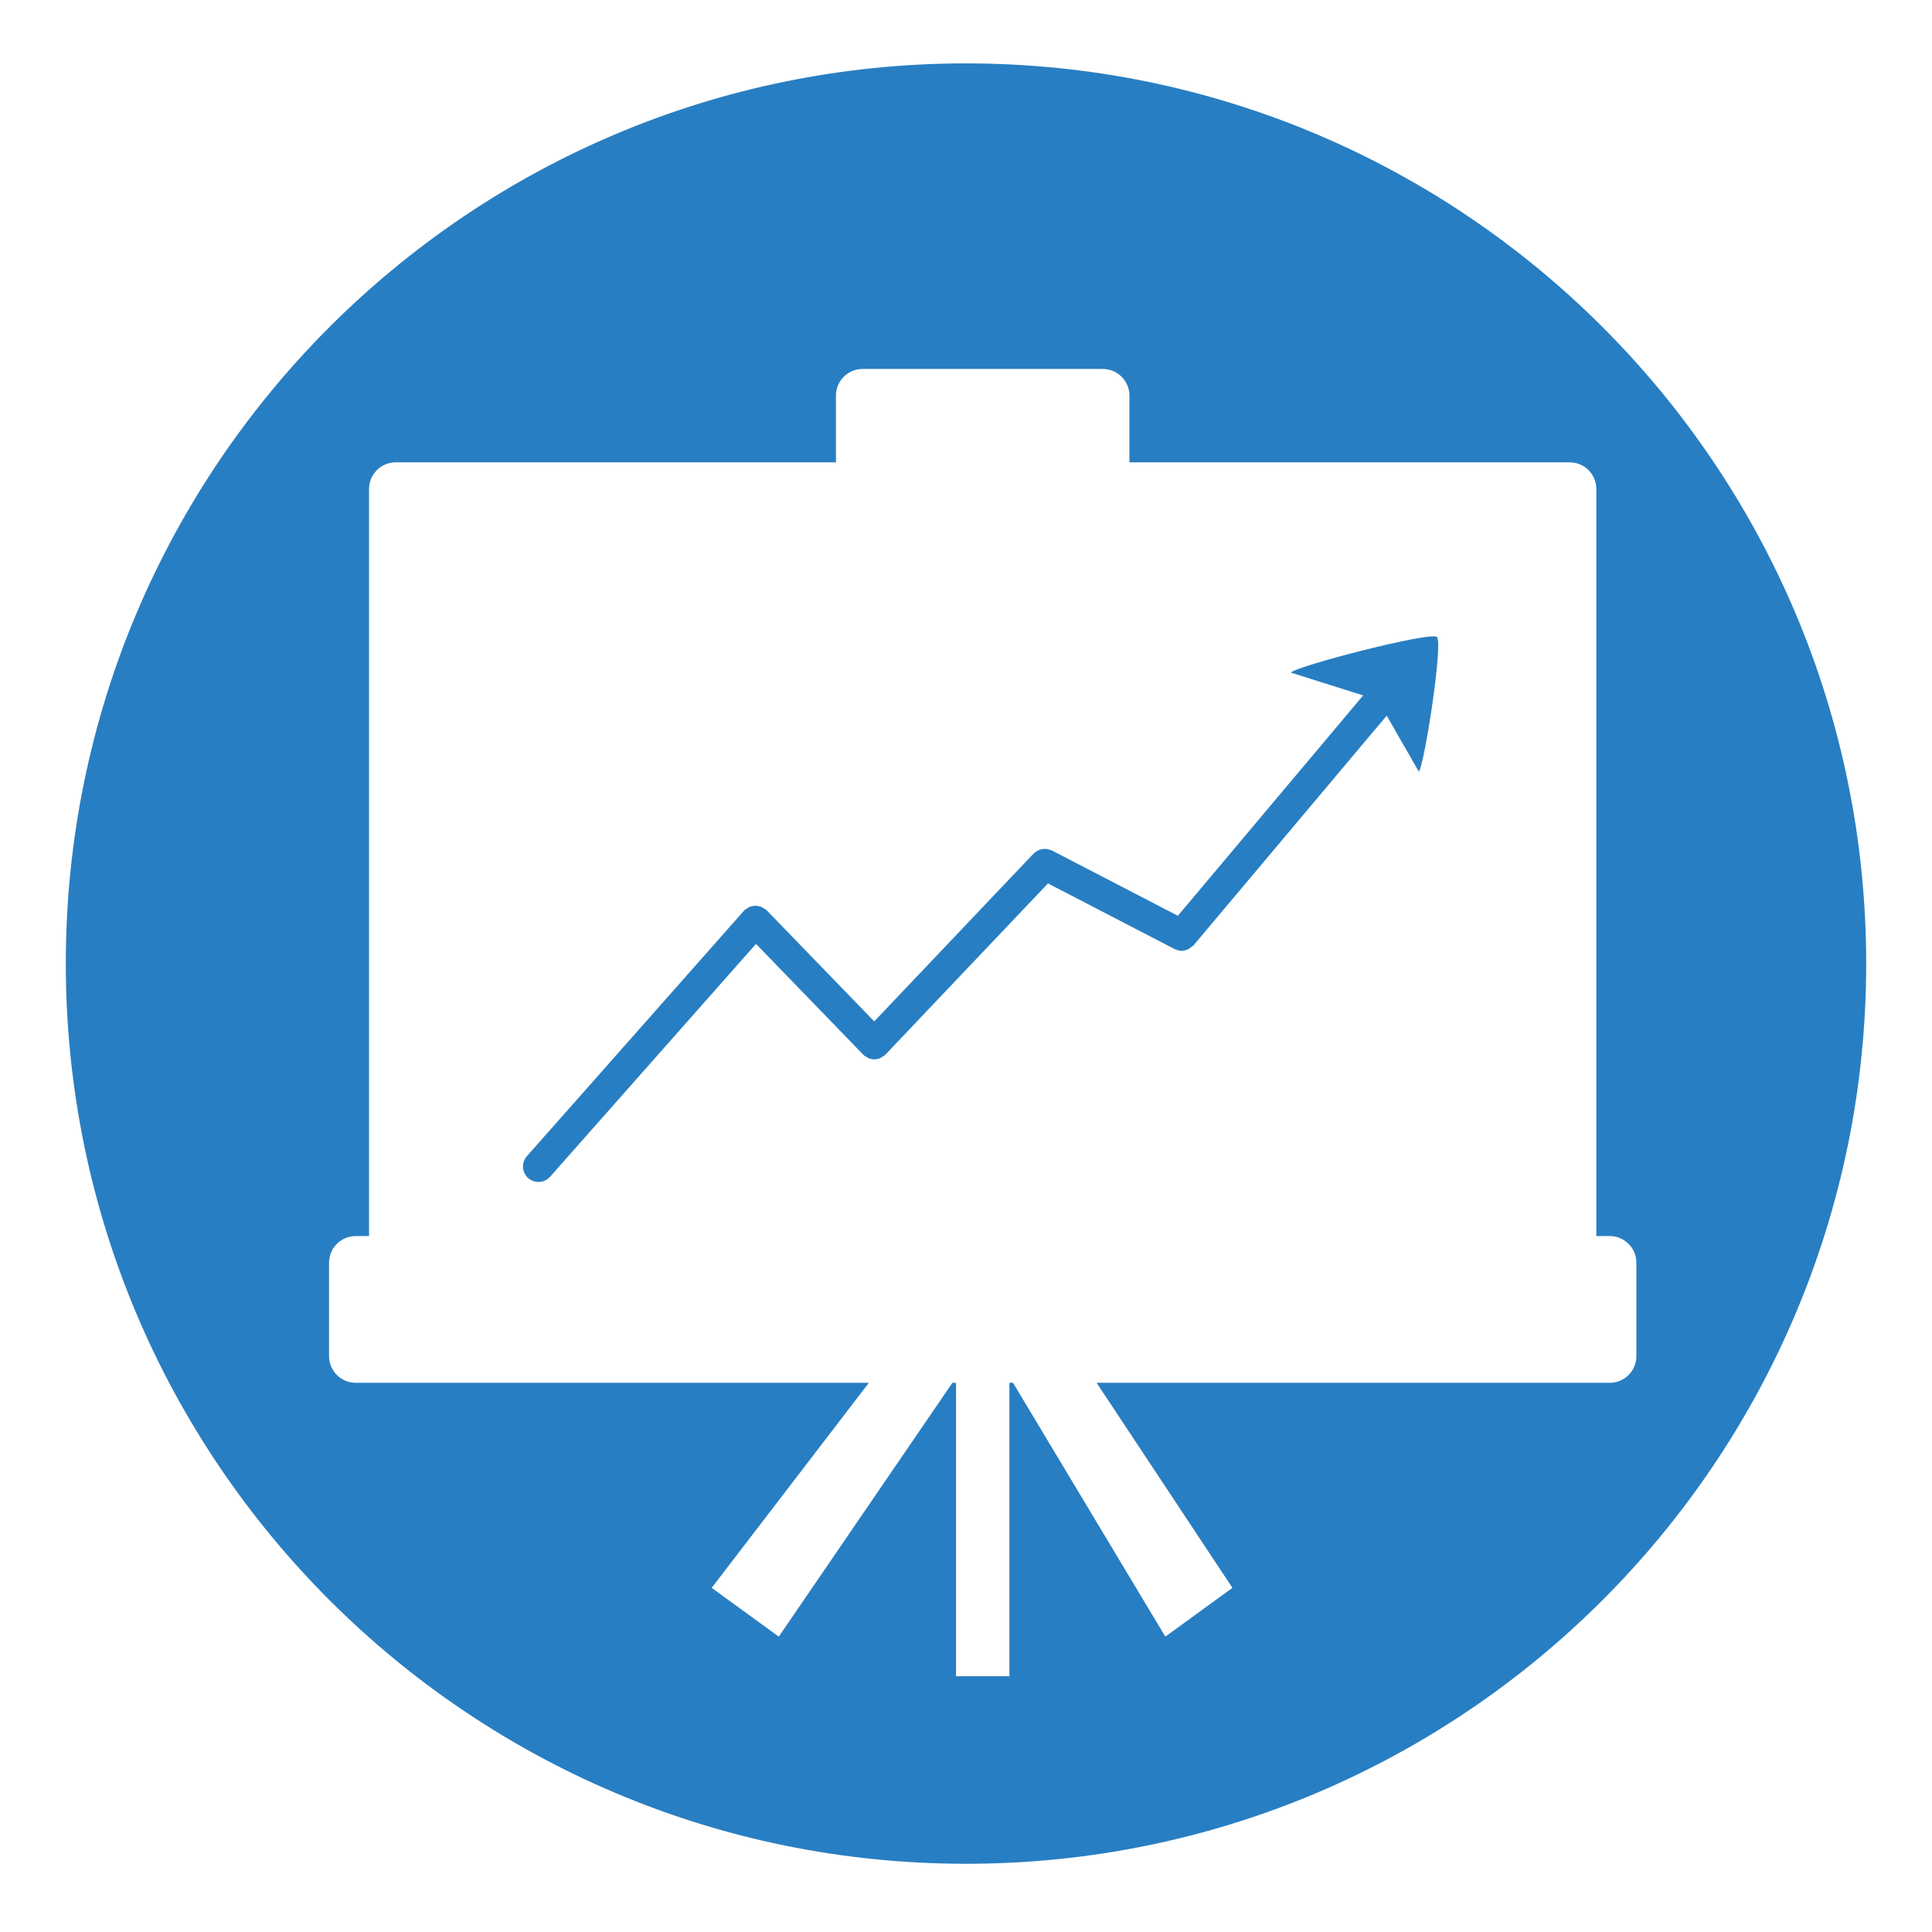 <?xml version="1.0" encoding="utf-8"?>
<!-- Generator: Adobe Illustrator 16.0.0, SVG Export Plug-In . SVG Version: 6.00 Build 0)  -->
<!DOCTYPE svg PUBLIC "-//W3C//DTD SVG 1.1//EN" "http://www.w3.org/Graphics/SVG/1.1/DTD/svg11.dtd">
<svg version="1.1" xmlns="http://www.w3.org/2000/svg" xmlns:xlink="http://www.w3.org/1999/xlink" x="0px" y="0px" width="100px"
	 height="100px" viewBox="0 0 100 100" enable-background="new 0 0 100 100" xml:space="preserve">
<g id="Go_to_Courses" display="none">
	<path display="inline" fill="#AAAAAA" d="M14.676,8.436h77.163V5.56H13.912c-1.593,0-2.814,0.853-3.37,1.85
		c-3.493,6.261-3.487,15.938,0,22.186c0.556,1,1.771,1.854,3.37,1.854h77.927v-2.877H14.676c-0.917,0-1.419-0.093-1.778-0.83
		c-2.802-5.773-2.802-12.703,0-18.481C13.256,8.525,13.753,8.436,14.676,8.436"/>
	<path display="inline" fill="#AAAAAA" d="M9.431,35.885h77.163v-2.876H8.667c-1.592,0-2.889,0.813-3.37,1.85
		c-3.491,7.497-3.488,20.454,0,27.942c0.481,1.036,1.772,1.85,3.37,1.85h77.926v-2.876H9.433c-0.918,0-1.473-0.063-1.779-0.829
		c-2.802-7.008-2.802-17.218,0-24.233C7.96,35.949,8.511,35.885,9.431,35.885"/>
	<path display="inline" fill="#AAAAAA" d="M19.887,69.086h77.197V66.21H19.121c-1.593,0-2.888,0.813-3.371,1.849
		c-1.901,4.083-2.581,8.31-2.581,12.533c0,4.225,0.679,8.453,2.581,12.531c0.482,1.038,1.773,1.854,3.371,1.854h77.963v-2.876
		H19.887c-0.919,0-1.475-0.067-1.78-0.831c-1.431-3.57-2.127-7.103-2.127-10.678c0-3.579,0.696-7.104,2.127-10.677
		C18.413,69.15,18.962,69.086,19.887,69.086"/>
	<path display="inline" fill="#AAAAAA" d="M14.996,25.697c-2.478-3.749-2.343-10.634,0-14.385h74.221
		c-2.515,3.75-2.716,10.648,0,14.385H14.996z M94.46,71.964H20.24c-2.343,4.986-2.476,12.274,0,17.259h74.22
		C90.866,84.672,91.063,76.527,94.46,71.964 M83.972,38.762H9.748c-2.341,4.987-2.474,15.153,0,20.137h74.224
		C80.375,54.351,80.569,43.326,83.972,38.762"/>
</g>
<g id="Certificate" display="none">
	<path display="inline" fill="#AAAAAA" d="M10.11,44.9c-6.012,5.633-6.012,14.763,0,20.393c6.017,5.632,15.77,5.632,21.782,0.005
		c6.007-5.635,6.007-14.765,0-20.395C25.88,39.271,16.119,39.271,10.11,44.9"/>
	<path display="inline" fill="#AAAAAA" d="M9.573,70.143v22.93l11.47-10.743l11.473,10.743V70.079
		c-3.334,2.257-7.321,3.491-11.51,3.491C16.842,73.57,12.891,72.363,9.573,70.143 M77.566,70.674H45.196
		c-1.397,0-2.524,1.061-2.524,2.374c0,1.307,1.127,2.359,2.524,2.359h32.371c1.401,0,2.537-1.053,2.537-2.359
		C80.104,71.734,78.968,70.674,77.566,70.674 M77.566,60.852H45.196c-1.397,0-2.524,1.063-2.524,2.372
		c0,1.304,1.127,2.368,2.524,2.368h32.371c1.401,0,2.537-1.064,2.537-2.368C80.104,61.914,78.968,60.852,77.566,60.852
		 M77.566,51.032H45.196c-1.397,0-2.524,1.059-2.524,2.37c0,1.307,1.127,2.362,2.524,2.362h32.371c1.401,0,2.537-1.056,2.537-2.362
		C80.104,52.091,78.968,51.032,77.566,51.032 M93.515,34.184L63.106,5.831c-0.562-0.537-1.334-0.834-2.15-0.834H28.062
		c-7.362,0-13.349,5.605-13.349,12.502v20.092c1.943-0.607,3.997-0.942,6.099-0.962l0-19.13c0-3.754,3.252-6.793,7.249-6.793h29
		v16.147c0,6.906,5.979,12.515,13.345,12.515h17.904v43.125c0,3.75-3.251,6.797-7.264,6.797H36.852v5.708
		c12.742,0,44.193,0.005,44.193,0.005v-0.009c0,0,0,0.009,0.002,0.009c7.364,0,13.352-5.615,13.352-12.51V36.204
		C94.398,35.436,94.085,34.711,93.515,34.184 M70.406,33.66c-4.007,0-7.261-3.049-7.261-6.806V13.92L84.309,33.66H70.406z
		 M31.859,22.909H46.72c1.394,0,2.522-1.053,2.522-2.362c0-1.311-1.128-2.371-2.522-2.371H31.859c-1.395,0-2.523,1.06-2.523,2.371
		C29.335,21.856,30.464,22.909,31.859,22.909 M31.859,32.727H46.72c1.394,0,2.522-1.057,2.522-2.362c0-1.31-1.128-2.369-2.522-2.369
		H31.859c-1.395,0-2.523,1.059-2.523,2.369C29.335,31.67,30.464,32.727,31.859,32.727"/>
</g>
<g id="Review" display="none">
	<path display="inline" fill="#AAAAAA" d="M91.468,36.55h-79.09c-0.953,0-1.731,0.776-1.731,1.731c0,0.953,0.778,1.729,1.731,1.729
		h79.09c0.957,0,1.732-0.776,1.732-1.729C93.2,37.326,92.425,36.55,91.468,36.55 M46.623,59.368h6.735
		c3.915-0.453,7.47-1.681,10.282-3.46H36.345C39.16,57.688,42.713,58.915,46.623,59.368 M90.417,43.002H11.326
		c-0.954,0-1.732,0.777-1.732,1.731c0,0.955,0.778,1.731,1.732,1.731h79.091c0.955,0,1.729-0.777,1.729-1.731
		C92.146,43.779,91.372,43.002,90.417,43.002 M89.509,33.558c0.955,0,1.726-0.772,1.726-1.73c0-0.953-0.771-1.73-1.726-1.73H10.416
		c-0.956,0-1.732,0.777-1.732,1.73c0,0.958,0.776,1.73,1.732,1.73H89.509z M32.777,52.916H67.21
		c0.932-1.063,1.645-2.225,2.123-3.461H30.661C31.137,50.691,31.847,51.854,32.777,52.916 M12.377,27.103h79.094
		c0.953,0,1.729-0.772,1.729-1.729c0-0.953-0.775-1.73-1.729-1.73H12.377c-0.953,0-1.729,0.777-1.729,1.73
		C10.648,26.331,11.424,27.103,12.377,27.103"/>
	<path display="inline" fill="#AAAAAA" d="M91.176,49.404h-18.72c-2.118,7.472-11.368,13.104-22.465,13.104
		c-11.089,0-20.34-5.632-22.462-13.104H8.81c-3.094,0-5.599,2.506-5.599,5.593v13.142c0,3.084,2.505,5.592,5.599,5.592h82.366
		c3.098,0,5.6-2.508,5.6-5.592V54.997C96.775,51.91,94.273,49.404,91.176,49.404"/>
</g>
<g id="Free_Courses" display="none">
	<path display="inline" fill="#AAAAAA" d="M12.748,87.352c-0.024,0.208-0.085,0.415-0.085,0.627c0,4.044,4.455,7.351,9.911,7.351
		h51.437c5.449,0,9.906-3.307,9.906-7.351c0-0.212-0.062-0.419-0.087-0.627H12.748z M77.035,45.493c-0.086,0-0.17,0.01-0.252,0.01
		v-4.919c0-0.224-0.259-0.652-0.676-0.652H18.658c-0.325,0-0.622,0.323-0.622,0.652v28.548c0,7.638,6.248,13.885,13.885,13.885
		h30.974c7.641,0,13.888-6.247,13.888-13.885v-0.096c0.082,0.005,0.166,0.017,0.252,0.017c6.503,0,11.773-5.272,11.773-11.779
		C88.809,50.764,83.538,45.493,77.035,45.493 M31.921,78.114c-5.187,0-9.399-4.215-9.403-9.396l0.004-22.324
		c0-0.972,0.79-1.769,1.77-1.769c0.978,0,1.77,0.796,1.77,1.769v22.324c0.008,3.211,2.637,5.843,5.859,5.846v0.007
		c0.979,0,1.771,0.792,1.771,1.77C33.693,77.315,32.9,78.114,31.921,78.114 M77.035,63.351c-0.089,0-0.17-0.021-0.252-0.022V51.217
		c0.082,0,0.163-0.025,0.252-0.025c3.354,0,6.072,2.727,6.072,6.082C83.107,60.632,80.39,63.351,77.035,63.351"/>
	<path display="inline" fill="#AAAAAA" d="M39.495,27.047c0,0-3.394-8.623,0.739-12.599c4.816-4.63,5.18-11.534,5.18-11.534
		s1.825,10.919-1.286,14.501C40.932,21.084,40.226,23.382,39.495,27.047"/>
	<path display="inline" fill="#AAAAAA" d="M47.854,36.311c0,0-4.408-11.203,0.963-16.37c6.257-6.015,6.733-14.993,6.733-14.993
		s3.046,13.605-1.05,18.58C50.481,28.405,48.807,31.545,47.854,36.311"/>
</g>
<g id="Report" display="none">
	<rect x="29.5" y="27.75" display="inline" fill="#ABABAB" width="8" height="48.25"/>
	<rect x="41.5" y="35.75" display="inline" fill="#ABABAB" width="8" height="40.25"/>
	<rect x="53.5" y="49" display="inline" fill="#ABABAB" width="8" height="27"/>
	<rect x="65.5" y="64" display="inline" fill="#ABABAB" width="8" height="12"/>
	<rect x="16.25" y="79.5" display="inline" fill="#ABABAB" width="67" height="5"/>
	<rect x="16.188" y="16.75" display="inline" fill="#ABABAB" width="5" height="67"/>
	<polygon display="inline" fill="#ABABAB" points="18.813,8.75 12.813,17.75 24.563,17.75 	"/>
	<polygon display="inline" fill="#ABABAB" points="91.75,82.125 82.75,76.125 82.75,87.875 	"/>
</g>
<g id="Shop" display="none">
	<path display="inline" fill="#AAAAAA" d="M96.471,12.26H83.444c-0.847,0-1.53,0.715-1.53,1.594v3.363
		c0,0.881,0.684,1.596,1.53,1.596h13.026c0.844,0,1.529-0.715,1.529-1.596v-3.363C98,12.975,97.314,12.26,96.471,12.26
		 M65.427,30.761H9.607l10.581,27.321h34.658L65.427,30.761z M22.76,54.074c-0.101,0.042-0.209,0.063-0.317,0.063
		c-0.349,0-0.659-0.219-0.79-0.557l-7.87-20.316h42.855c0.469,0,0.849,0.397,0.849,0.886c0,0.488-0.38,0.886-0.849,0.886H16.306
		l6.926,17.882C23.408,53.372,23.196,53.889,22.76,54.074 M79.269,13.896l-3.092,0.323l-18.24,47.939H20.7v3.68h39.625
		l18.332-48.182l0.683-0.07c-0.028-0.122-0.07-0.238-0.07-0.369V13.896z M49.736,68.58c-3.393,0-6.145,2.868-6.145,6.406
		c0,3.54,2.752,6.406,6.145,6.406s6.146-2.866,6.146-6.406C55.882,71.448,53.129,68.58,49.736,68.58 M49.736,77.714
		c-1.441,0-2.617-1.225-2.617-2.728c0-1.505,1.175-2.728,2.617-2.728c1.443,0,2.617,1.223,2.617,2.728
		C52.354,76.489,51.18,77.714,49.736,77.714 M30.261,68.58c-3.393,0-6.146,2.868-6.146,6.406c0,3.54,2.752,6.406,6.146,6.406
		c3.392,0,6.145-2.866,6.145-6.406C36.406,71.448,33.653,68.58,30.261,68.58 M30.261,77.714c-1.443,0-2.618-1.225-2.618-2.728
		c0-1.505,1.175-2.728,2.618-2.728s2.615,1.223,2.615,2.728C32.876,76.489,31.704,77.714,30.261,77.714"/>
	<path display="inline" fill="#AAAAAA" d="M96.471,12.26H83.444c-0.847,0-1.53,0.715-1.53,1.594v3.363
		c0,0.881,0.684,1.596,1.53,1.596h13.026c0.844,0,1.529-0.715,1.529-1.596v-3.363C98,12.975,97.314,12.26,96.471,12.26z
		 M65.427,30.761H9.607l10.581,27.321h34.658L65.427,30.761z M22.76,54.074c-0.101,0.042-0.209,0.063-0.317,0.063
		c-0.349,0-0.659-0.219-0.79-0.557l-7.87-20.316h42.855c0.469,0,0.849,0.397,0.849,0.886c0,0.488-0.38,0.886-0.849,0.886H16.306
		l6.926,17.882C23.408,53.372,23.196,53.889,22.76,54.074z M79.269,13.896l-3.092,0.323l-18.24,47.939H20.7v3.68h39.625
		l18.332-48.182l0.683-0.07c-0.028-0.122-0.07-0.238-0.07-0.369V13.896z M49.736,68.58c-3.393,0-6.145,2.868-6.145,6.406
		c0,3.54,2.752,6.406,6.145,6.406s6.146-2.866,6.146-6.406C55.882,71.448,53.129,68.58,49.736,68.58z M49.736,77.714
		c-1.441,0-2.617-1.225-2.617-2.728c0-1.505,1.175-2.728,2.617-2.728c1.443,0,2.617,1.223,2.617,2.728
		C52.354,76.489,51.18,77.714,49.736,77.714z M30.261,68.58c-3.393,0-6.146,2.868-6.146,6.406c0,3.54,2.752,6.406,6.146,6.406
		c3.392,0,6.145-2.866,6.145-6.406C36.406,71.448,33.653,68.58,30.261,68.58z M30.261,77.714c-1.443,0-2.618-1.225-2.618-2.728
		c0-1.505,1.175-2.728,2.618-2.728s2.615,1.223,2.615,2.728C32.876,76.489,31.704,77.714,30.261,77.714z"/>
</g>
<g id="chat_now" display="none">
	<path id="XMLID_1_" display="inline" d="M38.216,43.514c0,8.816-6.208,16.172-14.459,17.873c-0.328,0.067,4.862,2.336,6.052,8.442
		c1.723,8.839,7.458,18.818-9.641,18.818c-17.265,0-13.667-8.882-10.093-19.426c2.108-6.224,7.407-7.653,7.12-7.7
		C8.58,60.118,2,52.59,2,43.514C2,33.438,10.107,25.27,20.108,25.27S38.216,33.438,38.216,43.514z"/>
	<path display="inline" d="M72.6,76.784c-3.109,5.886-9.865,8.414-15.084,5.655L39.88,73.115c-5.221-2.76-6.929-9.769-3.818-15.649
		L59.909,12.36c3.111-5.884,9.862-8.417,15.086-5.657l17.636,9.326c5.214,2.759,6.928,9.766,3.816,15.652L72.6,76.784z
		 M57.131,71.636c1.056-2.345,0.011-5.101-2.333-6.156l-3.332-1.499c-2.345-1.055-5.101-0.009-6.155,2.335l0,0
		c-1.056,2.345-0.011,5.101,2.333,6.156l3.331,1.499C53.321,75.025,56.078,73.98,57.131,71.636L57.131,71.636z M92.012,29.92
		c2.265-4.281,0.813-9.483-3.234-11.622l-13.677-7.232c-4.052-2.142-9.163-0.408-11.424,3.87L46.337,47.733
		c-2.264,4.276-0.816,9.479,3.233,11.619l13.678,7.231c4.047,2.141,9.162,0.41,11.425-3.869L92.012,29.92z"/>
</g>
<g id="chat_now_2" display="none">
	<path id="XMLID_2_" display="inline" d="M31.163,62.676c0,7.096-4.996,13.016-11.638,14.383c-0.264,0.055,3.914,1.881,4.872,6.797
		C25.784,90.969,30.398,99,16.637,99c-13.895,0-11-7.148-8.124-15.635c1.697-5.008,5.962-6.16,5.731-6.197
		C7.31,76.039,2.015,69.98,2.015,62.676c0-8.111,6.525-14.684,14.574-14.684S31.163,54.564,31.163,62.676z"/>
	<path display="inline" d="M43.413,95.559c-2.318,1.879-5.55,1.732-7.215-0.324l-5.627-6.949c-1.666-2.057-1.136-5.246,1.182-7.123
		l17.774-14.396c2.318-1.877,5.548-1.732,7.215,0.324l5.628,6.951c1.664,2.055,1.137,5.246-1.183,7.125L43.413,95.559z M58.202,78.3
		c1.178-0.953,1.311-2.735,0.303-3.98l-3.408-4.208c-1.008-1.247-2.777-1.482-3.954-0.53l-9.011,7.301
		c-1.176,0.95-1.312,2.732-0.303,3.976l3.408,4.208c1.008,1.245,2.778,1.483,3.955,0.531L58.202,78.3z M37.073,89.45
		c0.447-0.393,0.577-0.976,0.29-1.303l-0.407-0.462c-0.287-0.325-0.882-0.27-1.329,0.124l0,0c-0.447,0.396-0.577,0.978-0.291,1.303
		l0.408,0.464C36.032,89.9,36.627,89.845,37.073,89.45L37.073,89.45z M35.296,87.015c0.446-0.393,0.577-0.977,0.29-1.303
		l-0.408-0.462c-0.287-0.325-0.882-0.27-1.329,0.124l0,0c-0.447,0.395-0.577,0.979-0.291,1.304l0.409,0.463
		C34.254,87.466,34.85,87.409,35.296,87.015L35.296,87.015z M38.983,91.763c0.447-0.394,0.577-0.978,0.29-1.303l-0.408-0.463
		c-0.287-0.325-0.882-0.269-1.329,0.124l0,0c-0.447,0.396-0.577,0.978-0.29,1.303l0.408,0.463
		C37.942,92.212,38.537,92.157,38.983,91.763L38.983,91.763z M40.016,86.955c0.447-0.393,0.577-0.976,0.29-1.303l-0.407-0.462
		c-0.287-0.325-0.882-0.27-1.329,0.124l0,0c-0.447,0.396-0.577,0.978-0.291,1.303l0.408,0.464
		C38.975,87.405,39.57,87.35,40.016,86.955L40.016,86.955z M38.239,84.52c0.446-0.393,0.577-0.977,0.29-1.303l-0.408-0.462
		c-0.287-0.325-0.882-0.27-1.329,0.124l0,0c-0.447,0.395-0.577,0.979-0.291,1.304l0.409,0.463
		C37.197,84.971,37.793,84.914,38.239,84.52L38.239,84.52z M41.926,89.268c0.447-0.394,0.577-0.978,0.29-1.303l-0.408-0.463
		c-0.287-0.325-0.882-0.269-1.329,0.124l0,0c-0.447,0.396-0.577,0.978-0.29,1.303l0.408,0.463
		C40.885,89.717,41.479,89.662,41.926,89.268L41.926,89.268z"/>
	<path display="inline" d="M87.771,5.765c14.546,7.678,13.01,21.915-3.43,31.8c-5.317,3.195-11.535,5.545-18.012,7
		c-2.217,0.5-8.324,15.063-12.504,15.058c-2.267-0.003,1.294-13.407-0.939-13.333c-9.197,0.304-18.021-1.229-24.648-4.728
		C13.694,33.886,15.23,19.649,31.67,9.763C48.11-0.122,73.228-1.913,87.771,5.765z M33.898,10.939
		c-15.049,9.05-16.456,22.082-3.142,29.11c6.067,3.204,14.144,4.051,22.562,4.329C57,44.5,52.869,57.436,54.928,57.176
		c2.059-0.265,8.669-13.919,10.698-14.377c5.927-1.333,11.621-3.484,16.488-6.409c15.048-9.048,16.453-22.082,3.142-29.111
		C71.939,0.251,48.945,1.89,33.898,10.939z"/>
</g>
<g id="Text_Asset" display="none">
	<path display="inline" fill="#B8BABC" d="M26.334,20.505h8.226l21.856,55.934H48.19l-6.11-16.843H18.422l-6.267,16.843H4.478
		L26.334,20.505z M20.772,53.328H39.73l-9.322-26.086h-0.157L20.772,53.328z"/>
	<path display="inline" fill="#B8BABC" d="M96.681,76.282c-1.175,0.705-2.663,1.097-4.778,1.097c-3.447,0-5.641-1.881-5.641-6.268
		c-3.682,4.309-8.617,6.268-14.258,6.268c-7.363,0-13.396-3.291-13.396-11.359c0-9.166,6.815-11.124,13.709-12.456
		c7.364-1.41,13.631-0.939,13.631-5.954c0-5.797-4.778-6.737-9.009-6.737c-5.641,0-9.792,1.724-10.105,7.677h-6.659
		c0.392-10.027,8.147-13.552,17.156-13.552c7.286,0,15.198,1.645,15.198,11.124V66.96c0,3.133,0,4.543,2.115,4.543
		c0.548,0,1.175-0.078,2.036-0.392V76.282z M85.87,55.522c-2.585,1.88-7.599,1.958-12.064,2.741
		c-4.387,0.783-8.146,2.351-8.146,7.286c0,4.387,3.76,5.953,7.833,5.953c8.774,0,12.378-5.483,12.378-9.165V55.522z"/>
</g>
<g id="Visual_Asset" display="none">
	<path display="inline" fill="#B8BABC" d="M71.384,54.491c0,6.271-5.093,11.369-11.368,11.369c-6.271,0-11.369-5.099-11.369-11.369
		c0-6.27,5.098-11.374,11.369-11.374C66.291,43.117,71.384,48.221,71.384,54.491z M47.304,23.387c0-1.356-1.109-2.468-2.465-2.468
		H25.207c-1.356,0-2.468,1.111-2.468,2.468v5.787h24.565V23.387z M93.509,34.069v40.083c0,2.707-2.223,4.93-4.927,4.93H17.376
		c-2.705,0-4.933-2.223-4.933-4.93V34.069c0-2.718,2.228-4.935,4.933-4.935h71.206C91.286,29.134,93.509,31.351,93.509,34.069z
		 M29.221,39.408c0-2.969-2.402-5.388-5.382-5.388c-2.977,0-5.388,2.418-5.388,5.388c0,2.979,2.411,5.393,5.388,5.393
		C26.819,44.8,29.221,42.387,29.221,39.408z M78.787,54.491c0-10.35-8.419-18.771-18.771-18.771
		c-10.35,0-18.769,8.421-18.769,18.771c0,10.345,8.419,18.767,18.769,18.767C70.368,73.258,78.787,64.836,78.787,54.491z"/>
</g>
<g id="Audio_Asset" display="none">
	<path display="inline" fill="#B8BABC" d="M18.575,57.888c-3.973-3.595-4.276-9.718-0.681-13.688
		c3.595-3.963,9.722-4.27,13.69-0.669c3.964,3.589,4.271,9.718,0.675,13.688C28.664,61.183,22.536,61.483,18.575,57.888z
		 M41.987,73.981c-2.402-2.178-2.583-5.896-0.402-8.3c4.151-4.578,6.019-10.358,5.757-16.064c-0.294-5.73-2.727-11.271-7.307-15.424
		c-2.411-2.19-2.598-5.896-0.402-8.325c1.749-1.92,4.467-2.399,6.728-1.405c-0.03-0.024-0.062-0.037-0.092-0.061
		c0.129,0.055,0.249,0.129,0.368,0.196c-0.088-0.049-0.183-0.092-0.275-0.135c0.592,0.38,1.172,0.774,1.745,1.16
		c-0.058-0.049-0.106-0.11-0.162-0.16c0.061,0.062,0.125,0.129,0.193,0.185c-0.016-0.006-0.021-0.013-0.031-0.025
		c6.857,6.295,10.577,14.792,10.989,23.412c0.423,8.688-2.47,17.585-8.782,24.554C48.135,75.989,44.402,76.166,41.987,73.981z
		 M60.598,89.939c-2.397-2.184-2.594-5.914-0.417-8.319c8.565-9.454,12.471-21.432,11.897-33.235
		c-0.59-11.792-5.657-23.327-15.096-31.897C54.57,14.31,54.39,10.591,56.57,8.18c2.18-2.405,5.896-2.595,8.311-0.405
		c11.832,10.718,18.228,25.258,18.955,40.027c0.738,14.78-4.199,29.891-14.927,41.727C66.73,91.934,63.013,92.118,60.598,89.939z"/>
</g>
<g id="Video_Asset" display="none">
	<path display="inline" fill="#C4C3C3" d="M97,72.095H2.166V25.507H97V72.095z M11.757,29.618h-5.48v5.481h5.48V29.618z
		 M11.757,37.839h-5.48v5.48h5.48V37.839z M11.757,46.061h-5.48v5.48h5.48V46.061z M11.757,54.282h-5.48v5.481h5.48V54.282z
		 M11.757,62.504h-5.48v5.479h5.48V62.504z M92.889,29.618h-5.48v5.481h5.48V29.618z M92.889,37.839h-5.48v5.48h5.48V37.839z
		 M92.889,46.061h-5.48v5.48h5.48V46.061z M92.889,54.282h-5.48v5.481h5.48V54.282z M92.889,62.504h-5.48v5.479h5.48V62.504z"/>
</g>
<g id="Closed_Captioning_Asset" display="none">
	<path display="inline" fill="#B8BABC" d="M96.12,67c0,2.762-2.238,5-5,5H8c-2.761,0-5-2.238-5-5V28c0-2.761,2.239-5,5-5h83.12
		c2.762,0,5,2.239,5,5V67z M48.755,42.099c-0.268-1.556-0.786-2.971-1.557-4.244c-0.77-1.273-1.721-2.358-2.853-3.254
		s-2.413-1.587-3.844-2.075c-1.43-0.487-2.947-0.731-4.55-0.731c-2.217,0-4.225,0.377-6.025,1.132
		c-1.8,0.754-3.333,1.827-4.598,3.218c-1.266,1.391-2.244,3.077-2.936,5.058c-0.692,1.981-1.038,4.197-1.038,6.649
		s0.342,4.668,1.026,6.649c0.684,1.98,1.654,3.671,2.912,5.069c1.258,1.399,2.786,2.477,4.586,3.23
		c1.8,0.755,3.823,1.132,6.072,1.132c1.713,0,3.305-0.235,4.775-0.707c1.47-0.472,2.767-1.167,3.891-2.087
		c1.123-0.92,2.051-2.052,2.782-3.396c0.73-1.344,1.206-2.889,1.426-4.633H42.86c-0.314,1.839-1.085,3.242-2.311,4.209
		c-1.227,0.967-2.775,1.45-4.646,1.45c-1.305,0-2.488-0.24-3.549-0.72s-1.969-1.187-2.723-2.122
		c-0.754-0.935-1.336-2.078-1.745-3.431c-0.409-1.352-0.613-2.9-0.613-4.645c0-1.76,0.204-3.313,0.613-4.657
		c0.409-1.344,0.991-2.472,1.745-3.384c0.754-0.911,1.666-1.603,2.735-2.075s2.271-0.708,3.608-0.708
		c0.864,0,1.682,0.114,2.452,0.342c0.77,0.228,1.454,0.558,2.051,0.99c0.598,0.433,1.101,0.963,1.509,1.592
		c0.409,0.629,0.692,1.344,0.85,2.146H48.755z M80.94,42.099c-0.268-1.556-0.786-2.971-1.557-4.244
		c-0.77-1.273-1.721-2.358-2.853-3.254s-2.413-1.587-3.844-2.075s-2.947-0.731-4.551-0.731c-2.216,0-4.225,0.377-6.024,1.132
		c-1.8,0.754-3.333,1.827-4.598,3.218c-1.266,1.391-2.244,3.077-2.936,5.058c-0.692,1.981-1.037,4.197-1.037,6.649
		s0.342,4.668,1.025,6.649s1.654,3.671,2.912,5.069c1.257,1.399,2.786,2.477,4.586,3.23c1.8,0.755,3.823,1.132,6.071,1.132
		c1.714,0,3.305-0.235,4.775-0.707c1.47-0.472,2.767-1.167,3.891-2.087c1.123-0.92,2.051-2.052,2.782-3.396
		c0.73-1.344,1.206-2.889,1.426-4.633h-5.965c-0.314,1.839-1.085,3.242-2.311,4.209c-1.227,0.967-2.775,1.45-4.646,1.45
		c-1.305,0-2.487-0.24-3.549-0.72c-1.061-0.479-1.969-1.187-2.724-2.122c-0.754-0.935-1.336-2.078-1.744-3.431
		c-0.409-1.352-0.613-2.9-0.613-4.645c0-1.76,0.204-3.313,0.613-4.657c0.408-1.344,0.99-2.472,1.744-3.384
		c0.755-0.911,1.666-1.603,2.735-2.075s2.271-0.708,3.607-0.708c0.865,0,1.683,0.114,2.453,0.342c0.77,0.228,1.453,0.558,2.051,0.99
		c0.598,0.433,1.101,0.963,1.509,1.592c0.409,0.629,0.692,1.344,0.85,2.146H80.94z"/>
</g>
<g id="return-arrow" display="none">
	<polygon display="inline" fill="#010101" points="84.588,52.816 58.91,30.732 58.91,46.891 34.016,46.891 34.016,24.765 
		22.163,24.765 22.163,58.743 58.91,58.743 58.91,74.899 	"/>
</g>
<g id="Layer_15" display="none">
	<path display="inline" fill-rule="evenodd" clip-rule="evenodd" fill="#010101" d="M72.907,68.24l4.463,9.114H9.87
		c-4.331,0-5.173-5.624-5.173-7.372s1.868-1.742,1.868-1.742H72.907z M9.956,72.718c0,1.216,0.986,2.2,2.202,2.2
		s2.201-0.984,2.201-2.2c0-1.215-0.986-2.201-2.201-2.201S9.956,71.503,9.956,72.718z"/>
	<path display="inline" fill-rule="evenodd" clip-rule="evenodd" fill="#010101" d="M92.403,81.763
		c-2.448,1.167-5.387,0.127-6.553-2.326L75.288,57.253c-0.75-1.569-0.591-3.334,0.262-4.709c-3.646,1.126-7.545,1.051-11.213-0.253
		c-4.507-1.598-8.115-4.852-10.166-9.157c-2.052-4.306-2.304-9.157-0.707-13.661c1.598-4.506,4.852-8.119,9.161-10.171
		c8.899-4.236,19.589-0.443,23.829,8.457c3.846,8.082,1.073,17.637-6.129,22.501c1.609,0.198,3.085,1.188,3.837,2.764L94.73,75.213
		C95.896,77.664,94.856,80.598,92.403,81.763z M82.057,39.614c1.114-3.14,0.939-6.522-0.491-9.524
		c-2.952-6.207-10.408-8.854-16.616-5.903c-6.208,2.96-8.853,10.414-5.896,16.616c2.953,6.208,10.407,8.855,16.616,5.901
		C78.674,45.274,80.941,42.756,82.057,39.614z"/>
	
		<rect x="16.042" y="40.284" display="inline" fill-rule="evenodd" clip-rule="evenodd" fill="#010101" width="31.753" height="0.777"/>
	<polygon display="inline" fill-rule="evenodd" clip-rule="evenodd" fill="#010101" points="47.795,31.739 16.042,31.739 
		16.042,34.847 47.019,34.847 	"/>
	
		<rect x="16.042" y="43.392" display="inline" fill-rule="evenodd" clip-rule="evenodd" fill="#010101" width="32.725" height="0.777"/>
	
		<rect x="16.042" y="37.177" display="inline" fill-rule="evenodd" clip-rule="evenodd" fill="#010101" width="30.977" height="0.777"/>
	
		<rect x="16.042" y="49.607" display="inline" fill-rule="evenodd" clip-rule="evenodd" fill="#010101" width="35.929" height="0.776"/>
	
		<rect x="16.042" y="46.499" display="inline" fill-rule="evenodd" clip-rule="evenodd" fill="#010101" width="33.944" height="0.777"/>
	<path display="inline" fill-rule="evenodd" clip-rule="evenodd" fill="#010101" d="M12.203,61.167V27.651
		c0-1.255,1.626-2.182,2.435-2.182h34.823c0.285-1.16,2.185-3.814,3.381-4.68H13.886c-3.107,0-5.649,2.542-5.649,5.649v38.652
		c0,0.005,42.644,0,63.823-0.002c-1.003-1.837-1.301-2.557-1.82-3.923C51.722,61.167,12.203,61.173,12.203,61.167z"/>
	
		<rect x="16.042" y="52.714" display="inline" fill-rule="evenodd" clip-rule="evenodd" fill="#010101" width="38.842" height="0.777"/>
</g>
<g id="Layer_16" display="none">
	<path display="inline" d="M81.384,44.125c-0.014,1.44-0.513,10.84-0.759,14.688c-0.479,0.006-1,0.063-1.5-0.125
		c0.374-3.499,0.635-10.535,0.474-12.75c-0.158-1.128-0.563-1.75-2.609-1.739c-20.229,0.106-40.952,3.19-60.078,4.177
		c-0.661,8.188-0.911,9.5-1.875,19c20.125-1.188,39.558-1.99,59.87-4.365c0.634-0.101,1.137-0.106,2.094-0.405
		c0.899,0.227,1.583,0.25,2.656,0.636c-0.744,0.807-2.27,1.612-3.776,1.976c-0.773,0.179-4.743,0.555-10.337,1.024
		c-1.407,0.071-2.934,0.197-3.811,0.314c-18.582,1.51-48.696,3.653-48.696,3.653L7.617,53.826l0.091-0.582l1.25-0.5l0.592-14.72
		l-0.675-1.493l0.406-0.25l5.731-0.369l6.363,10.213l57.845-3.938C79.22,42.188,81.396,42.875,81.384,44.125z M77.456,62.104
		 M87.723,21.875c-0.017,1.729-0.831,13.858-0.93,15.584c-0.23,4.042-1.605,4.792-4.574,5.507c-3.25,0.75-62.844,4.992-62.844,4.992
		l-5.667-15.646l0.338-0.49l1.203,0.115l0.639-16.163l-0.764-1.232l0.188-0.188L64.5,11.583l21.059,8.354
		C85.559,19.938,87.734,20.625,87.723,21.875z M85.938,23.688c-0.158-1.128-0.563-1.75-2.609-1.739
		c-20.229,0.106-40.952,3.19-60.078,4.177c-0.606,8.308-0.875,9.625-1.875,19c20.125-1.188,39.558-1.99,59.87-4.365
		c1.09-0.173,3.418-0.667,3.922-2.843C85.667,36,86.138,26.438,85.938,23.688z M58.371,81.247
		c-1.688,7.174-6.993,10.875-14.875,10.875c-13.255,0-24-4.914-24-12.75s7.083-19.084,19.583-21.625
		c5.125-1.041,11.436,0.448,16.537,2.705c0.151,0.067,3.859-6.022,12.8-3.142c34.917,11.25,16.047-13.321,15.813-15.357
		c-0.11-0.96,1.441-0.984,1.455-0.96c1.703,3.061,19.149,30.067-17.434,18.108c-8.785-2.872-11.001,2.117-10.727,2.258
		c4.137,2.113,7.122,4.638,7.371,6.406C65.871,74.701,60.03,74.196,58.371,81.247z M51.982,62.824
		c0.534-0.39,0.639-1.494-0.236-2.077c-2.552-1.572-4.284-1-5.563-0.125C42.25,64.497,49.732,63.949,51.982,62.824z M57.333,79.561
		c0.909-3.354,3.432-5.48,6.25-8.083c0.959-1.251,0.334-3.959-0.875-4.709c-1.625-0.958-4.476,1.876-6.333,5.375
		c-2.813,5.75-4.459,8.084-8.792,9.334c-13.75,2.188-28.087-2.105-25.167-9.75c-3.333,7-2.5,11.667,5.25,16
		c6,2.833,17.459,4.791,24.396,0.479C54.659,85.971,56.249,83.561,57.333,79.561z"/>
</g>
<g id="Layer_17" display="none">
	
		<line display="inline" fill="none" stroke="#000000" stroke-width="4" stroke-miterlimit="10" x1="50" y1="62.75" x2="50" y2="100"/>
	
		<line display="inline" fill="none" stroke="#000000" stroke-width="4" stroke-miterlimit="10" x1="50" y1="0" x2="50" y2="37.167"/>
	<path display="inline" d="M50,36c-7.663,0-13.875,6.212-13.875,13.875S42.337,63.75,50,63.75s13.875-6.212,13.875-13.875
		S57.663,36,50,36z M48.373,58.158c-1.167-0.779-5.823-4.082-8.661-6.004c0.546-0.813,2.154-2.937,2.587-3.452
		c4.651,2.96,5.516,3.512,5.516,3.512c0.53-0.628,5.042-5.977,8.011-10.101c1.265,0.709,2.355,1.522,3.673,2.381
		C58.753,45.472,49.292,57.239,48.373,58.158z"/>
</g>
<g id="Layer_17_copy">
	<g>
		<path fill="#287EC2" d="M50,3.281c-25.733,0-46.594,20.86-46.594,46.594S24.267,96.469,50,96.469s46.594-20.86,46.594-46.594
			S75.733,3.281,50,3.281z M83.32,71.574H56.76l7.03,10.613l-3.472,2.525l-7.884-13.139h-0.187v15.19h-2.763v-15.19h-0.187
			l-8.987,13.139l-3.473-2.525l8.135-10.613h-26.56c-0.763,0-1.381-0.619-1.381-1.382v-4.833c0-0.763,0.618-1.381,1.381-1.381h0.69
			V25.311c0-0.763,0.618-1.381,1.381-1.381h22.786v-3.453c0-0.762,0.618-1.38,1.381-1.38h12.429c0.763,0,1.381,0.618,1.381,1.38
			v3.453h22.786c0.763,0,1.381,0.618,1.381,1.381v38.667h0.691c0.763,0,1.381,0.618,1.381,1.381v4.833
			C84.701,70.955,84.083,71.574,83.32,71.574z"/>
		<path fill="#287EC2" d="M66.813,34.813l3.744,1.182l-9.591,11.406l-6.521-3.381c-0.016-0.009-0.031-0.008-0.037-0.014
			c-0.054-0.023-0.104-0.036-0.166-0.045c-0.044-0.011-0.094-0.023-0.138-0.025c-0.051-0.002-0.104,0.009-0.157,0.019
			c-0.047,0.006-0.101,0.013-0.153,0.033c-0.041,0.016-0.085,0.042-0.119,0.067c-0.05,0.028-0.101,0.056-0.141,0.097
			c-0.016,0.013-0.031,0.016-0.035,0.028l-8.249,8.687l-5.567-5.75c-0.009-0.006-0.019-0.009-0.028-0.016
			c-0.008-0.009-0.011-0.019-0.019-0.025c-0.032-0.028-0.072-0.041-0.107-0.063c-0.047-0.031-0.091-0.063-0.143-0.082
			c-0.048-0.019-0.095-0.022-0.146-0.031c-0.05-0.006-0.1-0.021-0.152-0.021c-0.053,0.001-0.105,0.017-0.155,0.026
			c-0.05,0.013-0.096,0.018-0.141,0.038c-0.05,0.022-0.092,0.057-0.138,0.088c-0.038,0.022-0.077,0.036-0.11,0.066
			c-0.006,0.009-0.009,0.019-0.016,0.028c-0.009,0.008-0.019,0.011-0.025,0.019L27.273,59.843c-0.295,0.332-0.265,0.837,0.067,1.135
			c0.156,0.131,0.343,0.2,0.533,0.2c0.222,0,0.443-0.094,0.602-0.272l10.655-12.05l5.546,5.728c0.006,0.007,0.01,0.007,0.016,0.01
			c0.003,0.006,0.006,0.013,0.01,0.016c0.05,0.047,0.109,0.076,0.165,0.104c0.03,0.019,0.056,0.042,0.089,0.057
			c0.096,0.037,0.198,0.059,0.299,0.059c0.102,0,0.206-0.021,0.303-0.061c0.033-0.013,0.06-0.039,0.091-0.058
			c0.056-0.035,0.116-0.06,0.166-0.107c0.003-0.003,0.003-0.009,0.009-0.016c0.003-0.003,0.009-0.003,0.013-0.009l8.407-8.854
			l6.553,3.398c0.012,0.008,0.031,0.007,0.04,0.012c0.104,0.049,0.217,0.08,0.329,0.08c0.129,0,0.254-0.041,0.37-0.104
			c0.031-0.02,0.063-0.051,0.1-0.076c0.048-0.034,0.101-0.059,0.142-0.106l9.997-11.887l1.663,2.897
			c0.289-0.338,1.271-6.687,0.934-6.972C74.032,32.682,67.102,34.474,66.813,34.813z"/>
	</g>
</g>
</svg>
